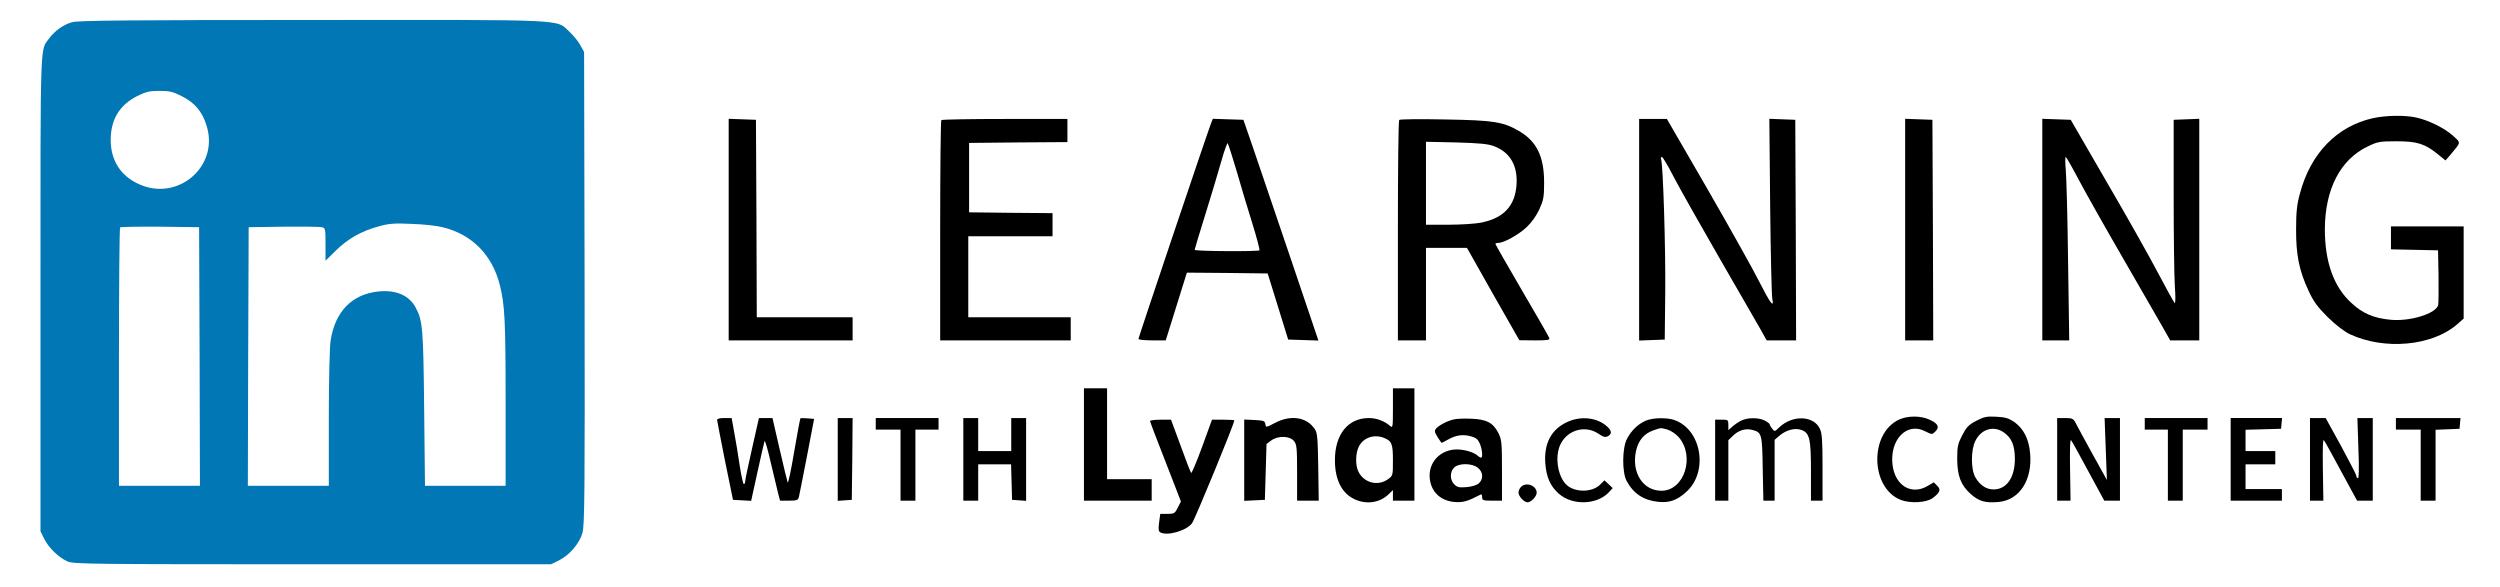 <svg version="1.0" xmlns="http://www.w3.org/2000/svg"
 width="1513pt" height="355pt" viewBox="0 0 1513 355"
 preserveAspectRatio="xMidYMid meet">

<g transform="translate(0,355) scale(0.1,-0.1)"
fill="#0177b5" stroke="none">
<path d="M438 3416 c-53 -14 -106 -52 -141 -99 -55 -74 -52 13 -52 -1542 l0
-1440 23 -47 c27 -54 87 -112 141 -136 33 -16 159 -17 1481 -17 l1445 0 47 23
c64 32 125 102 143 167 13 45 15 235 13 1481 l-3 1429 -22 40 c-12 23 -42 60
-66 82 -84 78 21 73 -1556 72 -1098 0 -1416 -3 -1453 -13z m660 -447 c81 -40
127 -95 153 -182 75 -244 -174 -458 -409 -352 -112 50 -172 144 -172 268 0
123 53 211 159 265 55 27 75 32 136 32 60 0 82 -5 133 -31z m1580 -794 c178
-43 301 -167 347 -350 30 -123 35 -210 35 -707 l0 -508 -244 0 -244 0 -5 468
c-5 483 -9 531 -50 608 -39 76 -119 111 -227 100 -160 -17 -261 -120 -289
-296 -6 -38 -11 -236 -11 -472 l0 -408 -245 0 -245 0 2 783 3 782 210 3 c116
1 220 0 233 -3 21 -5 22 -10 22 -104 l0 -99 63 62 c72 71 155 118 259 146 61
17 94 20 198 15 69 -2 153 -11 188 -20z m-1470 -782 l2 -783 -245 0 -245 0 0
778 c0 428 3 782 7 786 4 3 113 5 242 4 l236 -3 3 -782z"/>
<path fill="#000" d="M14362 2835 c-218 -48 -379 -213 -443 -457 -18 -64 -23 -112 -23
-213 -1 -156 18 -252 75 -374 31 -67 54 -98 116 -160 48 -47 99 -86 133 -103
208 -98 496 -73 648 57 l42 37 0 279 0 279 -220 0 -220 0 0 -70 0 -69 143 -3
142 -3 3 -155 c1 -85 0 -164 -2 -176 -13 -52 -171 -101 -290 -89 -102 10 -167
38 -236 102 -107 98 -160 248 -160 446 1 243 94 422 260 501 60 29 73 31 175
31 124 0 172 -15 252 -81 l43 -35 28 32 c68 82 67 72 18 117 -50 46 -149 95
-224 111 -70 15 -182 13 -260 -4z"/>
<path fill="#000" d="M4410 2160 l0 -670 375 0 375 0 0 70 0 70 -290 0 -290 0 -2 598 -3
597 -82 3 -83 3 0 -671z"/>
<path fill="#000" d="M5697 2823 c-4 -3 -7 -305 -7 -670 l0 -663 395 0 395 0 0 70 0 70
-310 0 -310 0 0 245 0 245 255 0 255 0 0 70 0 70 -252 2 -253 3 0 210 0 210
298 3 297 2 0 70 0 70 -378 0 c-208 0 -382 -3 -385 -7z"/>
<path fill="#000" d="M7329 2803 c-21 -53 -439 -1295 -439 -1304 0 -5 37 -9 83 -9 l82 0
64 205 64 205 245 -2 244 -3 62 -200 62 -200 92 -3 91 -3 -170 503 c-94 277
-196 577 -227 668 l-57 165 -93 3 -92 3 -11 -28z m155 -288 c25 -88 68 -231
95 -317 27 -86 46 -160 43 -163 -9 -8 -392 -6 -392 3 0 4 29 100 64 212 35
113 79 258 97 323 18 64 36 114 39 110 4 -5 28 -80 54 -168z"/>
<path fill="#000" d="M8468 2824 c-5 -4 -8 -306 -8 -671 l0 -663 85 0 85 0 0 280 0 280
124 0 124 0 158 -280 159 -279 94 -1 c78 0 92 2 87 15 -3 8 -77 138 -166 289
-88 151 -160 277 -160 280 0 3 8 6 18 6 33 0 122 49 171 95 30 28 59 69 77
108 25 55 29 73 29 162 0 157 -44 249 -152 312 -96 56 -154 65 -448 70 -148 3
-273 2 -277 -3z m572 -158 c99 -37 146 -118 138 -235 -9 -127 -77 -200 -212
-228 -34 -7 -123 -13 -198 -13 l-138 0 0 251 0 251 183 -4 c140 -4 192 -9 227
-22z"/>
<path fill="#000" d="M9920 2160 l0 -671 78 3 77 3 3 280 c3 262 -13 780 -25 811 -3 8 -1
14 5 14 5 0 38 -55 72 -122 35 -67 159 -287 275 -488 116 -201 228 -395 249
-432 l38 -68 89 0 89 0 -2 668 -3 667 -79 3 -78 3 5 -528 c3 -290 9 -543 13
-562 12 -59 -13 -26 -78 102 -33 67 -173 317 -310 555 l-250 432 -84 0 -84 0
0 -670z"/>
<path fill="#000" d="M11530 2160 l0 -670 85 0 85 0 -2 668 -3 667 -82 3 -83 3 0 -671z"/>
<path fill="#000" d="M12360 2160 l0 -670 81 0 82 0 -7 478 c-3 262 -10 512 -14 555 -4 42
-4 77 0 77 3 0 38 -61 77 -135 39 -74 160 -289 269 -477 109 -189 218 -378
242 -420 l44 -78 88 0 88 0 0 670 0 671 -77 -3 -78 -3 0 -445 c0 -245 3 -496
7 -559 5 -69 4 -111 -1 -105 -5 5 -50 86 -99 179 -49 94 -188 341 -310 550
l-220 380 -86 3 -86 3 0 -671z"/>
<path fill="#000" d="M6560 860 l0 -340 205 0 205 0 0 65 0 65 -135 0 -135 0 0 275 0 275
-70 0 -70 0 0 -340z"/>
<path fill="#000" d="M8430 1078 c0 -114 -1 -120 -17 -106 -34 30 -82 48 -128 48 -127 0
-207 -99 -206 -257 0 -115 41 -197 116 -233 72 -35 154 -24 208 28 l27 26 0
-32 0 -32 65 0 65 0 0 340 0 340 -65 0 -65 0 0 -122z m-57 -177 c50 -19 57
-36 57 -136 0 -93 0 -94 -31 -116 -61 -43 -145 -21 -178 47 -19 38 -18 112 3
152 27 53 90 75 149 53z"/>
<path fill="#000" d="M11494 1011 c-182 -83 -175 -416 11 -487 58 -22 155 -16 192 12 44
33 51 51 27 74 l-21 21 -37 -22 c-100 -59 -200 4 -213 133 -15 150 89 255 198
198 42 -21 42 -21 62 -1 27 26 16 48 -35 71 -54 25 -131 25 -184 1z"/>
<path fill="#000" d="M11960 1003 c-46 -24 -59 -38 -85 -88 -26 -50 -30 -69 -30 -139 0
-105 22 -163 82 -216 50 -44 87 -55 168 -48 127 11 207 134 191 297 -7 84 -40
147 -94 186 -35 24 -55 30 -110 33 -59 3 -74 0 -122 -25z m170 -72 c45 -33 63
-77 64 -155 1 -115 -49 -188 -129 -188 -44 0 -82 25 -110 73 -28 48 -28 169 1
223 37 72 113 92 174 47z"/>
<path fill="#000" d="M4340 1008 c1 -7 22 -119 48 -248 l48 -235 55 -3 55 -3 38 173 c21
95 40 180 43 188 3 8 20 -51 38 -131 19 -81 39 -165 45 -188 l11 -41 54 0 c48
0 55 3 60 23 3 12 25 123 49 247 l43 225 -40 3 c-21 2 -41 2 -43 0 -2 -2 -19
-94 -38 -204 -18 -109 -36 -192 -39 -184 -3 8 -25 99 -49 203 l-43 187 -41 0
-41 0 -41 -182 c-23 -101 -42 -191 -42 -200 0 -10 -4 -18 -8 -18 -5 0 -16 52
-26 116 -9 63 -24 153 -33 200 l-15 84 -44 0 c-29 0 -44 -4 -44 -12z"/>
<path fill="#000" d="M5070 769 l0 -250 43 3 42 3 3 248 2 247 -45 0 -45 0 0 -251z"/>
<path fill="#000" d="M5300 985 l0 -35 75 0 75 0 0 -215 0 -215 45 0 45 0 0 215 0 215 70
0 70 0 0 35 0 35 -190 0 -190 0 0 -35z"/>
<path fill="#000" d="M5830 770 l0 -250 45 0 45 0 0 110 0 110 100 0 99 0 3 -107 3 -108
43 -3 42 -3 0 250 0 251 -45 0 -45 0 0 -100 0 -100 -100 0 -100 0 0 100 0 100
-45 0 -45 0 0 -250z"/>
<path fill="#000" d="M7717 991 c-55 -29 -56 -29 -59 -8 -3 20 -10 22 -65 25 l-63 3 0
-246 0 -246 63 3 62 3 5 169 5 169 28 21 c41 30 112 29 138 -3 17 -21 19 -41
19 -192 l0 -169 66 0 65 0 -3 203 c-3 175 -5 207 -21 230 -48 73 -145 88 -240
38z"/>
<path fill="#000" d="M8795 1011 c-40 -10 -88 -36 -104 -55 -11 -13 -9 -22 9 -51 12 -19
23 -35 25 -35 2 0 19 9 37 19 47 27 90 34 138 21 33 -9 44 -18 56 -45 15 -36
19 -85 7 -85 -3 0 -14 6 -22 14 -24 20 -79 36 -124 36 -101 0 -175 -80 -164
-177 9 -81 66 -134 150 -141 51 -4 77 3 160 46 4 2 7 -6 7 -17 0 -19 6 -21 60
-21 l60 0 0 183 c0 170 -2 186 -22 227 -32 62 -72 83 -167 86 -42 2 -89 0
-106 -5z m149 -292 c32 -25 35 -68 6 -94 -12 -11 -41 -20 -74 -23 -45 -4 -57
-1 -75 17 -27 27 -27 75 -1 101 28 28 108 28 144 -1z"/>
<path fill="#000" d="M9485 996 c-96 -44 -141 -128 -133 -248 6 -85 30 -140 82 -186 83
-73 232 -68 304 10 l22 24 -25 24 -25 23 -26 -26 c-43 -43 -134 -49 -190 -12
-64 42 -90 180 -48 260 44 85 150 113 228 60 29 -20 41 -23 57 -15 25 14 24
32 -4 58 -59 55 -159 67 -242 28z"/>
<path fill="#000" d="M9960 1004 c-46 -20 -87 -59 -113 -109 -30 -55 -31 -202 -3 -255 41
-77 103 -118 191 -127 67 -7 112 8 168 58 139 121 96 381 -72 438 -47 15 -129
13 -171 -5z m132 -54 c20 -6 50 -26 67 -45 101 -116 35 -325 -104 -325 -112 0
-182 110 -154 240 13 63 49 106 104 125 49 17 43 17 87 5z"/>
<path fill="#000" d="M10535 1003 c-16 -8 -40 -25 -52 -36 l-23 -20 0 31 c0 31 -2 32 -40
32 l-40 0 0 -245 0 -245 40 0 40 0 0 183 0 183 28 27 c35 34 77 46 118 35 56
-15 59 -23 62 -235 l4 -193 34 0 34 0 0 184 0 184 30 26 c41 34 93 48 132 34
50 -18 58 -53 58 -253 l0 -175 35 0 35 0 0 201 c0 162 -3 207 -16 234 -38 81
-166 85 -247 8 -26 -26 -27 -26 -42 -7 -8 10 -15 22 -15 26 0 4 -13 14 -30 23
-37 19 -107 19 -145 -2z"/>
<path fill="#000" d="M12450 770 l0 -250 41 0 40 0 -3 190 c-2 129 0 186 7 175 6 -8 53
-93 105 -190 l95 -175 48 0 47 0 0 250 0 250 -46 0 -47 0 7 -187 7 -188 -86
155 c-47 85 -93 170 -102 188 -15 29 -21 32 -65 32 l-48 0 0 -250z"/>
<path fill="#000" d="M12980 985 l0 -35 70 0 70 0 0 -215 0 -215 45 0 45 0 0 215 0 215 75
0 75 0 0 35 0 35 -190 0 -190 0 0 -35z"/>
<path fill="#000" d="M13500 770 l0 -250 155 0 155 0 0 35 0 35 -110 0 -110 0 0 75 0 75
90 0 90 0 0 40 0 40 -90 0 -90 0 0 65 0 64 108 3 107 3 3 33 3 32 -155 0 -156
0 0 -250z"/>
<path fill="#000" d="M13980 770 l0 -250 40 0 41 0 -3 190 c-2 129 0 186 7 175 6 -8 53
-93 105 -190 l95 -175 48 0 47 0 0 250 0 250 -47 0 -46 0 6 -186 c5 -121 3
-183 -3 -179 -6 3 -10 11 -10 17 0 6 -42 86 -92 179 l-93 169 -47 0 -48 0 0
-250z"/>
<path fill="#000" d="M14500 985 l0 -35 75 0 75 0 0 -215 0 -215 45 0 45 0 0 215 0 214 73
3 72 3 3 33 3 32 -195 0 -196 0 0 -35z"/>
<path fill="#000" d="M6960 1002 c0 -4 42 -116 94 -247 l93 -240 -19 -37 c-17 -35 -22 -38
-62 -38 l-44 0 -7 -51 c-5 -39 -4 -54 6 -60 40 -25 158 8 193 54 18 24 256
602 256 623 0 2 -30 4 -67 4 l-68 0 -60 -165 c-33 -90 -63 -161 -66 -157 -4 4
-33 78 -64 165 l-58 157 -64 0 c-34 0 -63 -4 -63 -8z"/>
<path fill="#000" d="M9206 604 c-9 -8 -16 -24 -16 -35 0 -23 34 -59 55 -59 21 0 55 36 55
58 0 43 -63 67 -94 36z"/>
</g>
</svg>
